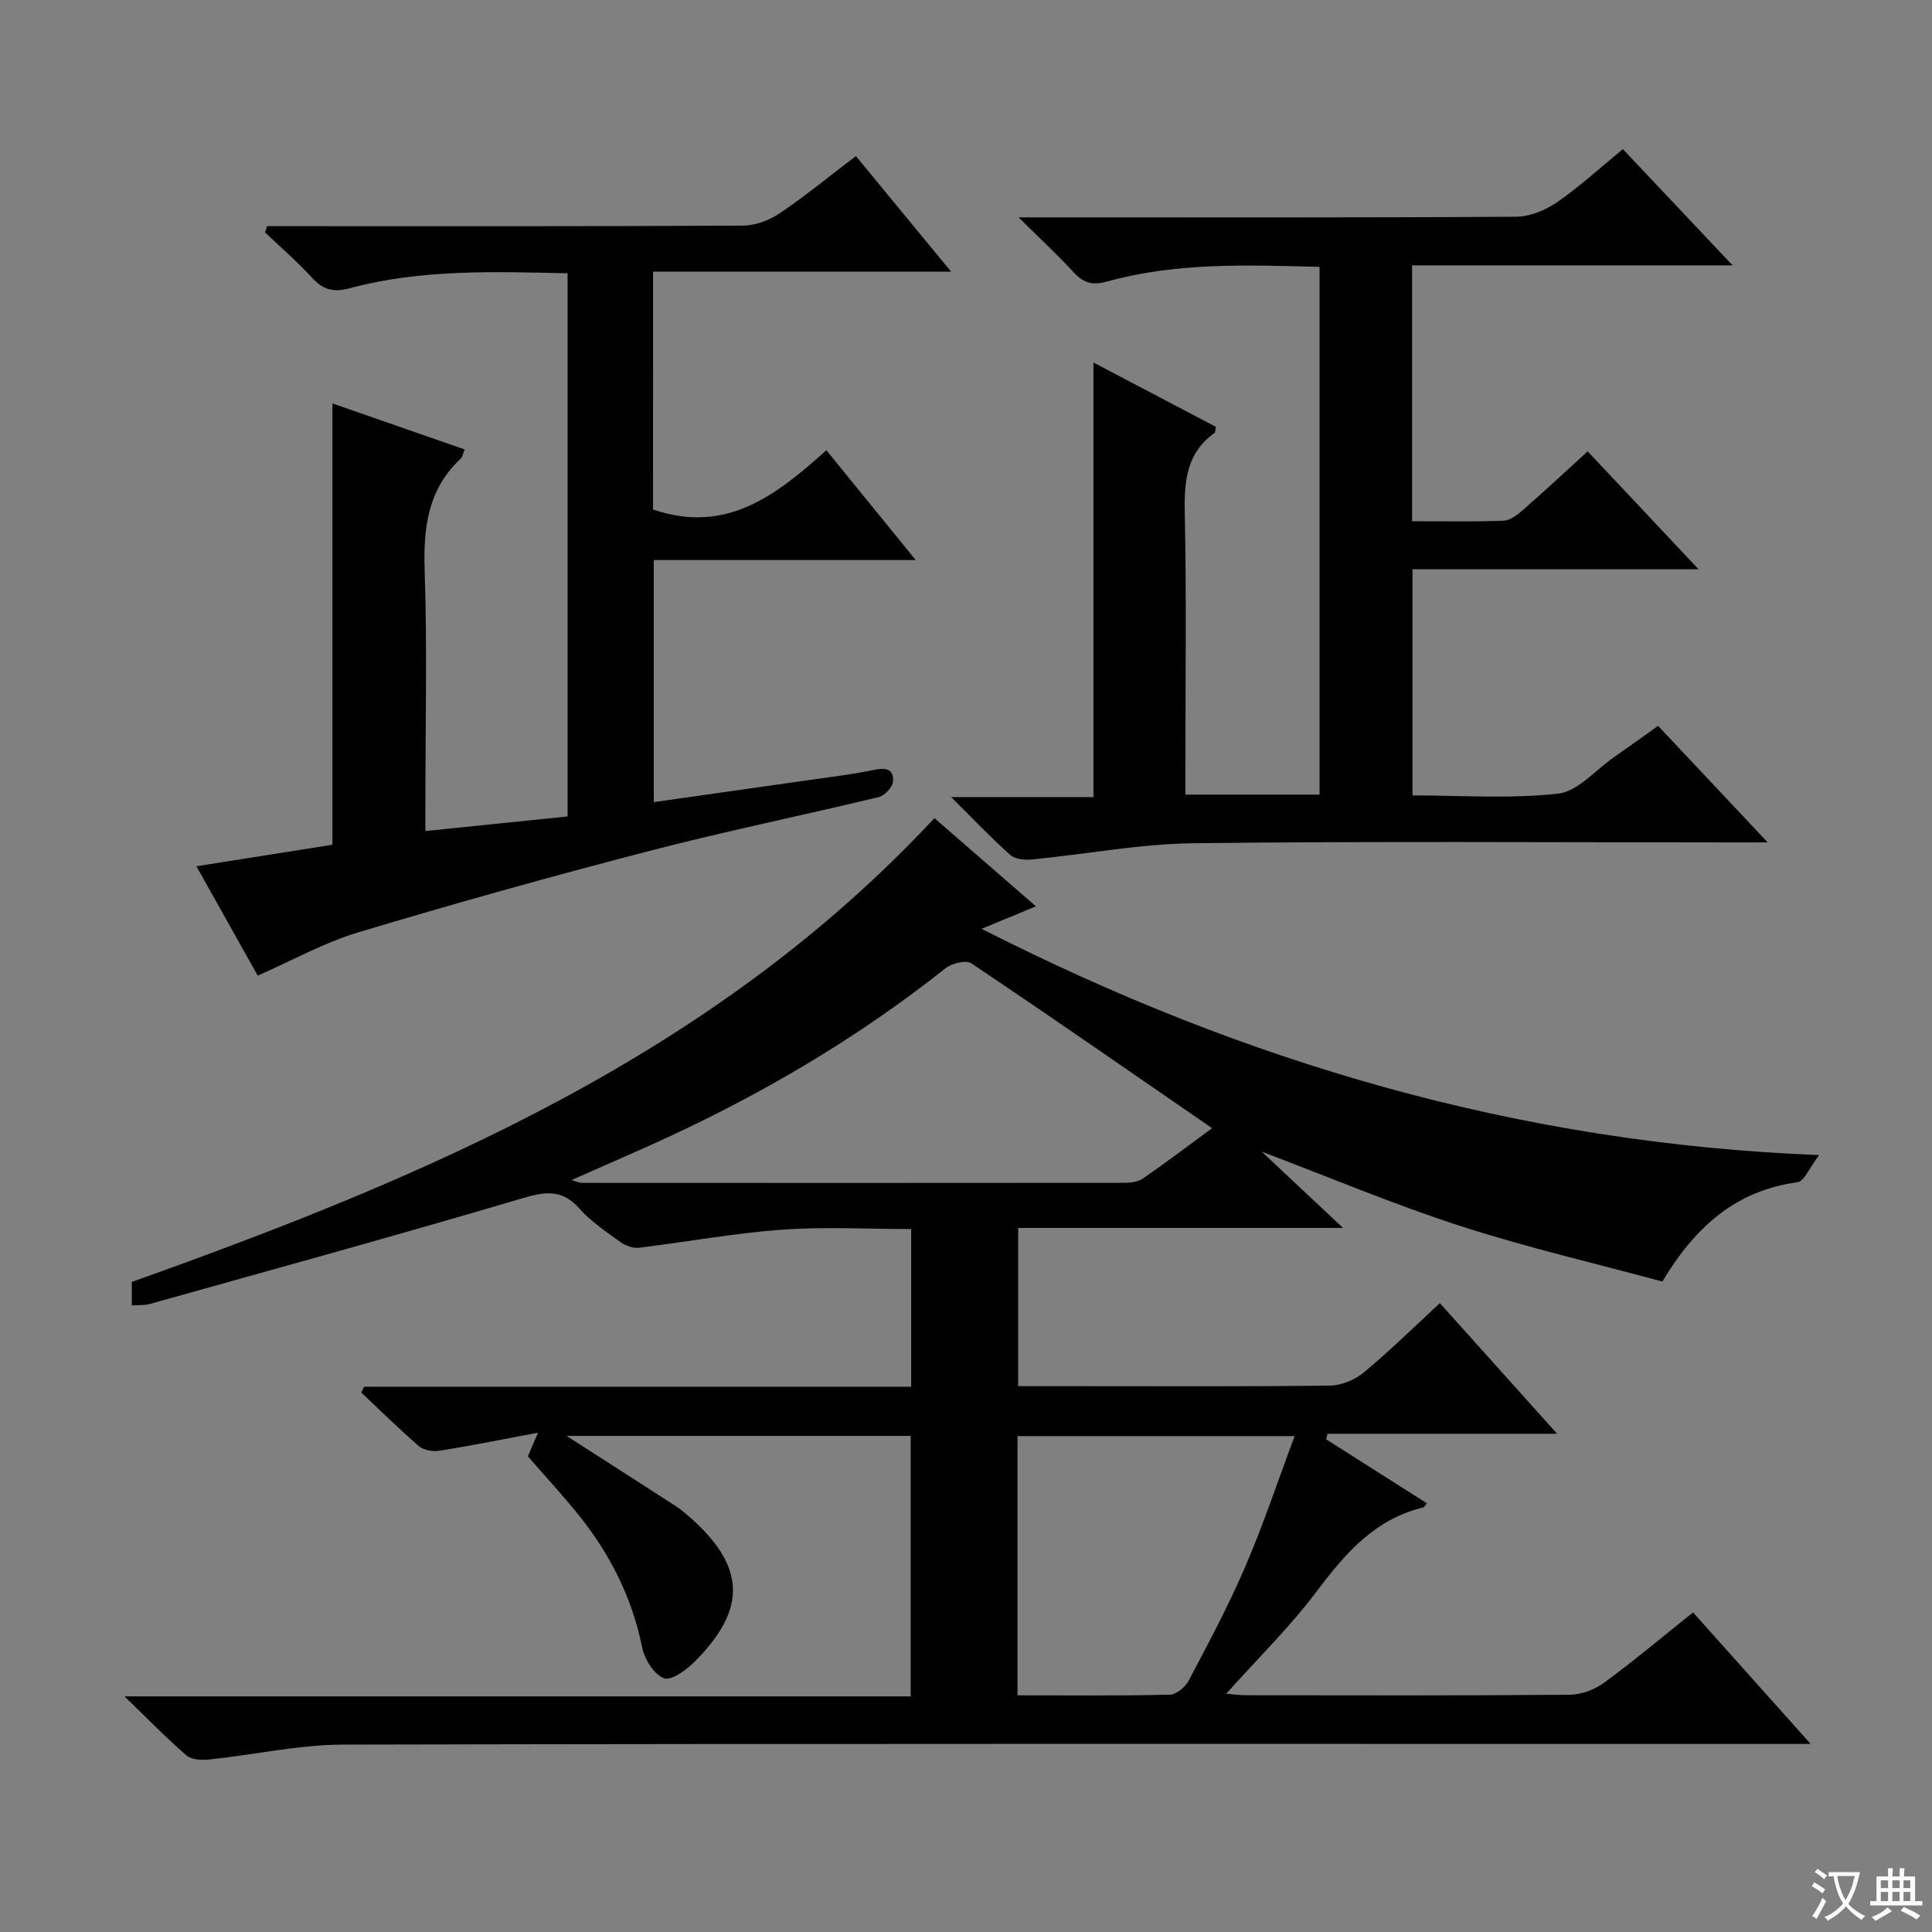 <svg enable-background="new 0 0 400 400" viewBox="0 0 400 400" xmlns="http://www.w3.org/2000/svg"><rect x="0" y="0" width="400" height="400" fill="#808080" stroke="none"/><path d="m377.9 391.2c-.2.3-.4.5-.6.8-.7-.6-1.4-1-2.2-1.5.2-.3.4-.5.5-.8.6.4 1.4.8 2.3 1.5zm-1.8 6.1c-.2-.2-.5-.4-.9-.6.4-.6.8-1.2 1.2-1.9s.7-1.3.9-1.9c.3.3.5.5.8.7-.7 1.3-1.4 2.6-2 3.7zm2.2-9c-.3.3-.5.5-.6.8-.6-.6-1.3-1.1-2-1.5.3-.3.5-.5.6-.7.6.5 1.3.9 2 1.4zm.3.2v-.9h2 4.5c-.3 1.3-.6 2.5-1 3.6s-.9 2.1-1.4 3c.4.5 1 1 1.6 1.4s1.2.8 1.9 1.1c-.3.2-.5.4-.8.8-.4-.3-1-.7-1.6-1.2s-1.2-1.1-1.6-1.6c-.5.6-1.1 1.1-1.7 1.6s-1.4.9-2.1 1.4c-.1-.3-.3-.5-.7-.8.6-.2 1.2-.5 1.9-1s1.4-1.1 2-1.8c-.5-.8-.9-1.6-1.2-2.5s-.6-2-.8-3.2c-.4.1-.7.1-1 .1zm2.5 2.7c.3 1 .7 1.7 1 2.2.3-.5.6-1.1 1-2s.6-1.9.9-3h-3.2-.4c.1.9.3 1.8.7 2.8z" fill="#fafbfa"/><path d="m396.5 388.5v1.5 3.6h1.5v.9c-.4 0-1 0-1.7 0h-7.9c-.5 0-.9 0-1.2 0v-.9h1.3v-3.5c0-.7 0-1.2 0-1.6h2.4c0-.8 0-1.4 0-1.7h1c0 .3-.1.8-.1 1.7h1.5c0-.8 0-1.4 0-1.7h1c0 .3-.1.9-.1 1.7zm-8.2 9.2c-.2-.3-.5-.5-.8-.8.8-.3 1.4-.6 1.9-.9s1-.7 1.4-1.1c.3.3.6.5.9.8-1.6 1-2.8 1.6-3.4 2zm2.6-6.8v-1.6h-1.5v1.6zm0 2.7v-1.9h-1.5v1.9zm2.4-2.7v-1.6h-1.5v1.6zm0 2.7v-1.9h-1.5v1.9zm.2 2 .7-.8c.4.2.9.5 1.6.8s1.3.7 1.8 1c-.3.3-.5.5-.8.8-.4-.3-1.5-1-3.3-1.8zm2-4.7v-1.6h-1.4v1.6zm0 2.7v-1.9h-1.4v1.9z" fill="#fafbfa"/><g fill="#010000"><path d="m193.46 169.39c7.11 6.18 13.87 12.05 21.02 18.26-3.82 1.58-7.12 2.94-11.26 4.65 54.49 27.67 110.99 44.4 173.41 46.85-2.04 2.67-3.09 5.43-4.48 5.62-12.67 1.72-21.1 9.08-27.98 20.56-13.8-3.74-28-7.03-41.81-11.5-13.7-4.43-27.01-10.05-41.13-15.39 5.49 5.15 10.63 9.98 16.83 15.79-23.2 0-45.04 0-67.26 0v32.76h12.57c17.33 0 34.66.1 51.99-.12 2.36-.03 5.14-1.17 6.98-2.7 5.35-4.44 10.32-9.34 15.77-14.37 8.02 8.94 15.77 17.57 24.27 27.04-16.4 0-31.97 0-47.54 0-.09.39-.18.78-.27 1.16 6.94 4.4 13.87 8.81 20.85 13.24-.37.43-.52.8-.75.85-10 2.42-16.11 9.47-22.02 17.33-5.57 7.41-12.27 13.98-18.78 21.25 1.39.11 2.76.31 4.12.31 22.33.02 44.66.09 66.99-.1 2.41-.02 5.17-1.05 7.13-2.49 6.17-4.52 12.03-9.46 18.42-14.56 7.86 8.79 15.65 17.5 24.34 27.23-3.06 0-4.96 0-6.85 0-98.99 0-197.97-.09-296.96.14-9.22.02-18.43 2.11-27.66 3.08-1.58.17-3.72.08-4.79-.84-4.14-3.56-7.95-7.51-12.83-12.22h162.77c0-18.21 0-35.92 0-53.93-23.75 0-47.42 0-71.24 0 7.67 4.93 15.17 9.73 22.64 14.56.97.63 1.87 1.39 2.75 2.16 11.63 10.22 12.07 18.99 1.21 29.93-1.74 1.75-4.94 4.11-6.45 3.53-2.06-.79-4.01-3.95-4.51-6.4-2.06-10.21-6.56-19.15-12.97-27.18-3.32-4.16-6.95-8.07-10.69-12.38.48-1.11 1.09-2.53 2.11-4.89-7.3 1.37-13.76 2.67-20.26 3.72-1.39.22-3.34-.02-4.33-.87-4.15-3.55-8.03-7.41-12.01-11.16.2-.4.39-.8.59-1.2h113.26c0-11.04 0-21.48 0-32.65-8.95 0-17.92-.51-26.81.14-9.9.72-19.71 2.55-29.58 3.73-1.22.15-2.77-.43-3.81-1.18-2.96-2.15-6.1-4.23-8.49-6.94-3.76-4.24-7.41-3.43-12.29-1.98-25.45 7.54-51.05 14.56-76.61 21.73-1.1.31-2.3.21-3.77.32 0-1.69 0-3.27 0-4.87 61.15-21.8 120.37-46.86 166.17-96.02zm57.49 64.19c-16.91-11.65-33.28-23.03-49.84-34.13-1.1-.74-4.05-.02-5.35 1.02-18.87 14.97-39.51 26.96-61.44 36.78-5.07 2.27-10.16 4.5-16.01 7.08 1.31.36 1.72.57 2.13.57 37.49.02 74.97.03 112.46-.01 1.26 0 2.76-.22 3.75-.9 4.9-3.4 9.65-6.99 14.3-10.41zm-40.29 117.42c10.9 0 21.21.11 31.52-.13 1.35-.03 3.21-1.56 3.91-2.88 4.1-7.78 8.27-15.56 11.73-23.63 3.76-8.75 6.77-17.82 10.22-27.03-19.72 0-38.44 0-57.38 0z"/><path d="m365.98 174.41c-3.41 0-5.36 0-7.32 0-37.16 0-74.33-.27-111.49.17-11.21.13-22.39 2.29-33.6 3.37-1.46.14-3.43-.07-4.42-.95-3.94-3.52-7.59-7.37-12.21-11.97h29.45c0-30.23 0-59.9 0-89.97 8.48 4.46 16.95 8.9 25.34 13.31-.14.67-.09 1.14-.28 1.27-5.67 4.06-6.29 9.71-6.16 16.23.37 17.66.13 35.33.13 52.99v5.66h27.78c0-36.27 0-72.5 0-109.27-14.8-.38-29.55-.97-43.96 3.03-3.06.85-4.9.32-6.94-1.89-3.34-3.63-6.97-6.99-11.42-11.39h6.59c32.16 0 64.33.08 96.49-.13 2.83-.02 6.02-1.36 8.41-3 4.63-3.19 8.81-7.04 13.63-10.99 7.36 7.8 14.61 15.49 22.71 24.06-22.75 0-44.41 0-66.35 0v52.97c6.42 0 12.7.15 18.96-.11 1.43-.06 2.97-1.31 4.16-2.36 4.37-3.82 8.62-7.78 13.23-11.99 7.54 8.01 14.87 15.81 22.96 24.41-20.4 0-39.64 0-59.23 0v46.82c10 0 20.17.74 30.13-.36 4.08-.45 7.74-4.88 11.56-7.53 2.99-2.08 5.94-4.22 9.16-6.51 7.34 7.81 14.47 15.4 22.69 24.13z"/><path d="m135.2 105.49c15.24 5.19 25.58-3.02 35.89-12.27 6.18 7.59 12.01 14.75 18.5 22.73-18.56 0-36.22 0-54.23 0v50.12c10.7-1.52 21.18-3 31.67-4.5 4.6-.66 9.22-1.2 13.76-2.14 2.4-.5 4.27-.41 4.1 2.34-.07 1.17-1.71 2.95-2.93 3.25-15.8 3.81-31.74 7.06-47.46 11.14-20.22 5.25-40.35 10.87-60.35 16.88-7.09 2.13-13.71 5.85-20.79 8.95-4.15-7.4-8.27-14.76-12.69-22.64 9.88-1.56 19.25-3.05 28.16-4.46 0-30.65 0-60.72 0-91.36 8.83 3.07 17.96 6.25 27.37 9.52-.36.86-.44 1.56-.84 1.93-6.79 6.35-7.73 14.28-7.44 23.14.54 15.97.15 31.98.15 47.97v5.97c10.12-1.04 19.63-2.01 29.44-3.02 0-37.55 0-74.76 0-112.46-15.27-.33-30.37-.88-45.13 3.1-3.4.92-5.53.29-7.82-2.22-3.01-3.3-6.43-6.24-9.67-9.33.14-.44.27-.87.41-1.31h5.07c31.15 0 62.31.06 93.46-.11 2.57-.01 5.47-1.11 7.62-2.56 5.34-3.61 10.33-7.71 15.75-11.84 6.48 7.87 12.68 15.39 19.72 23.94-21.26 0-41.39 0-61.71 0-.01 17.07-.01 33.35-.01 49.24z"/></g></svg>